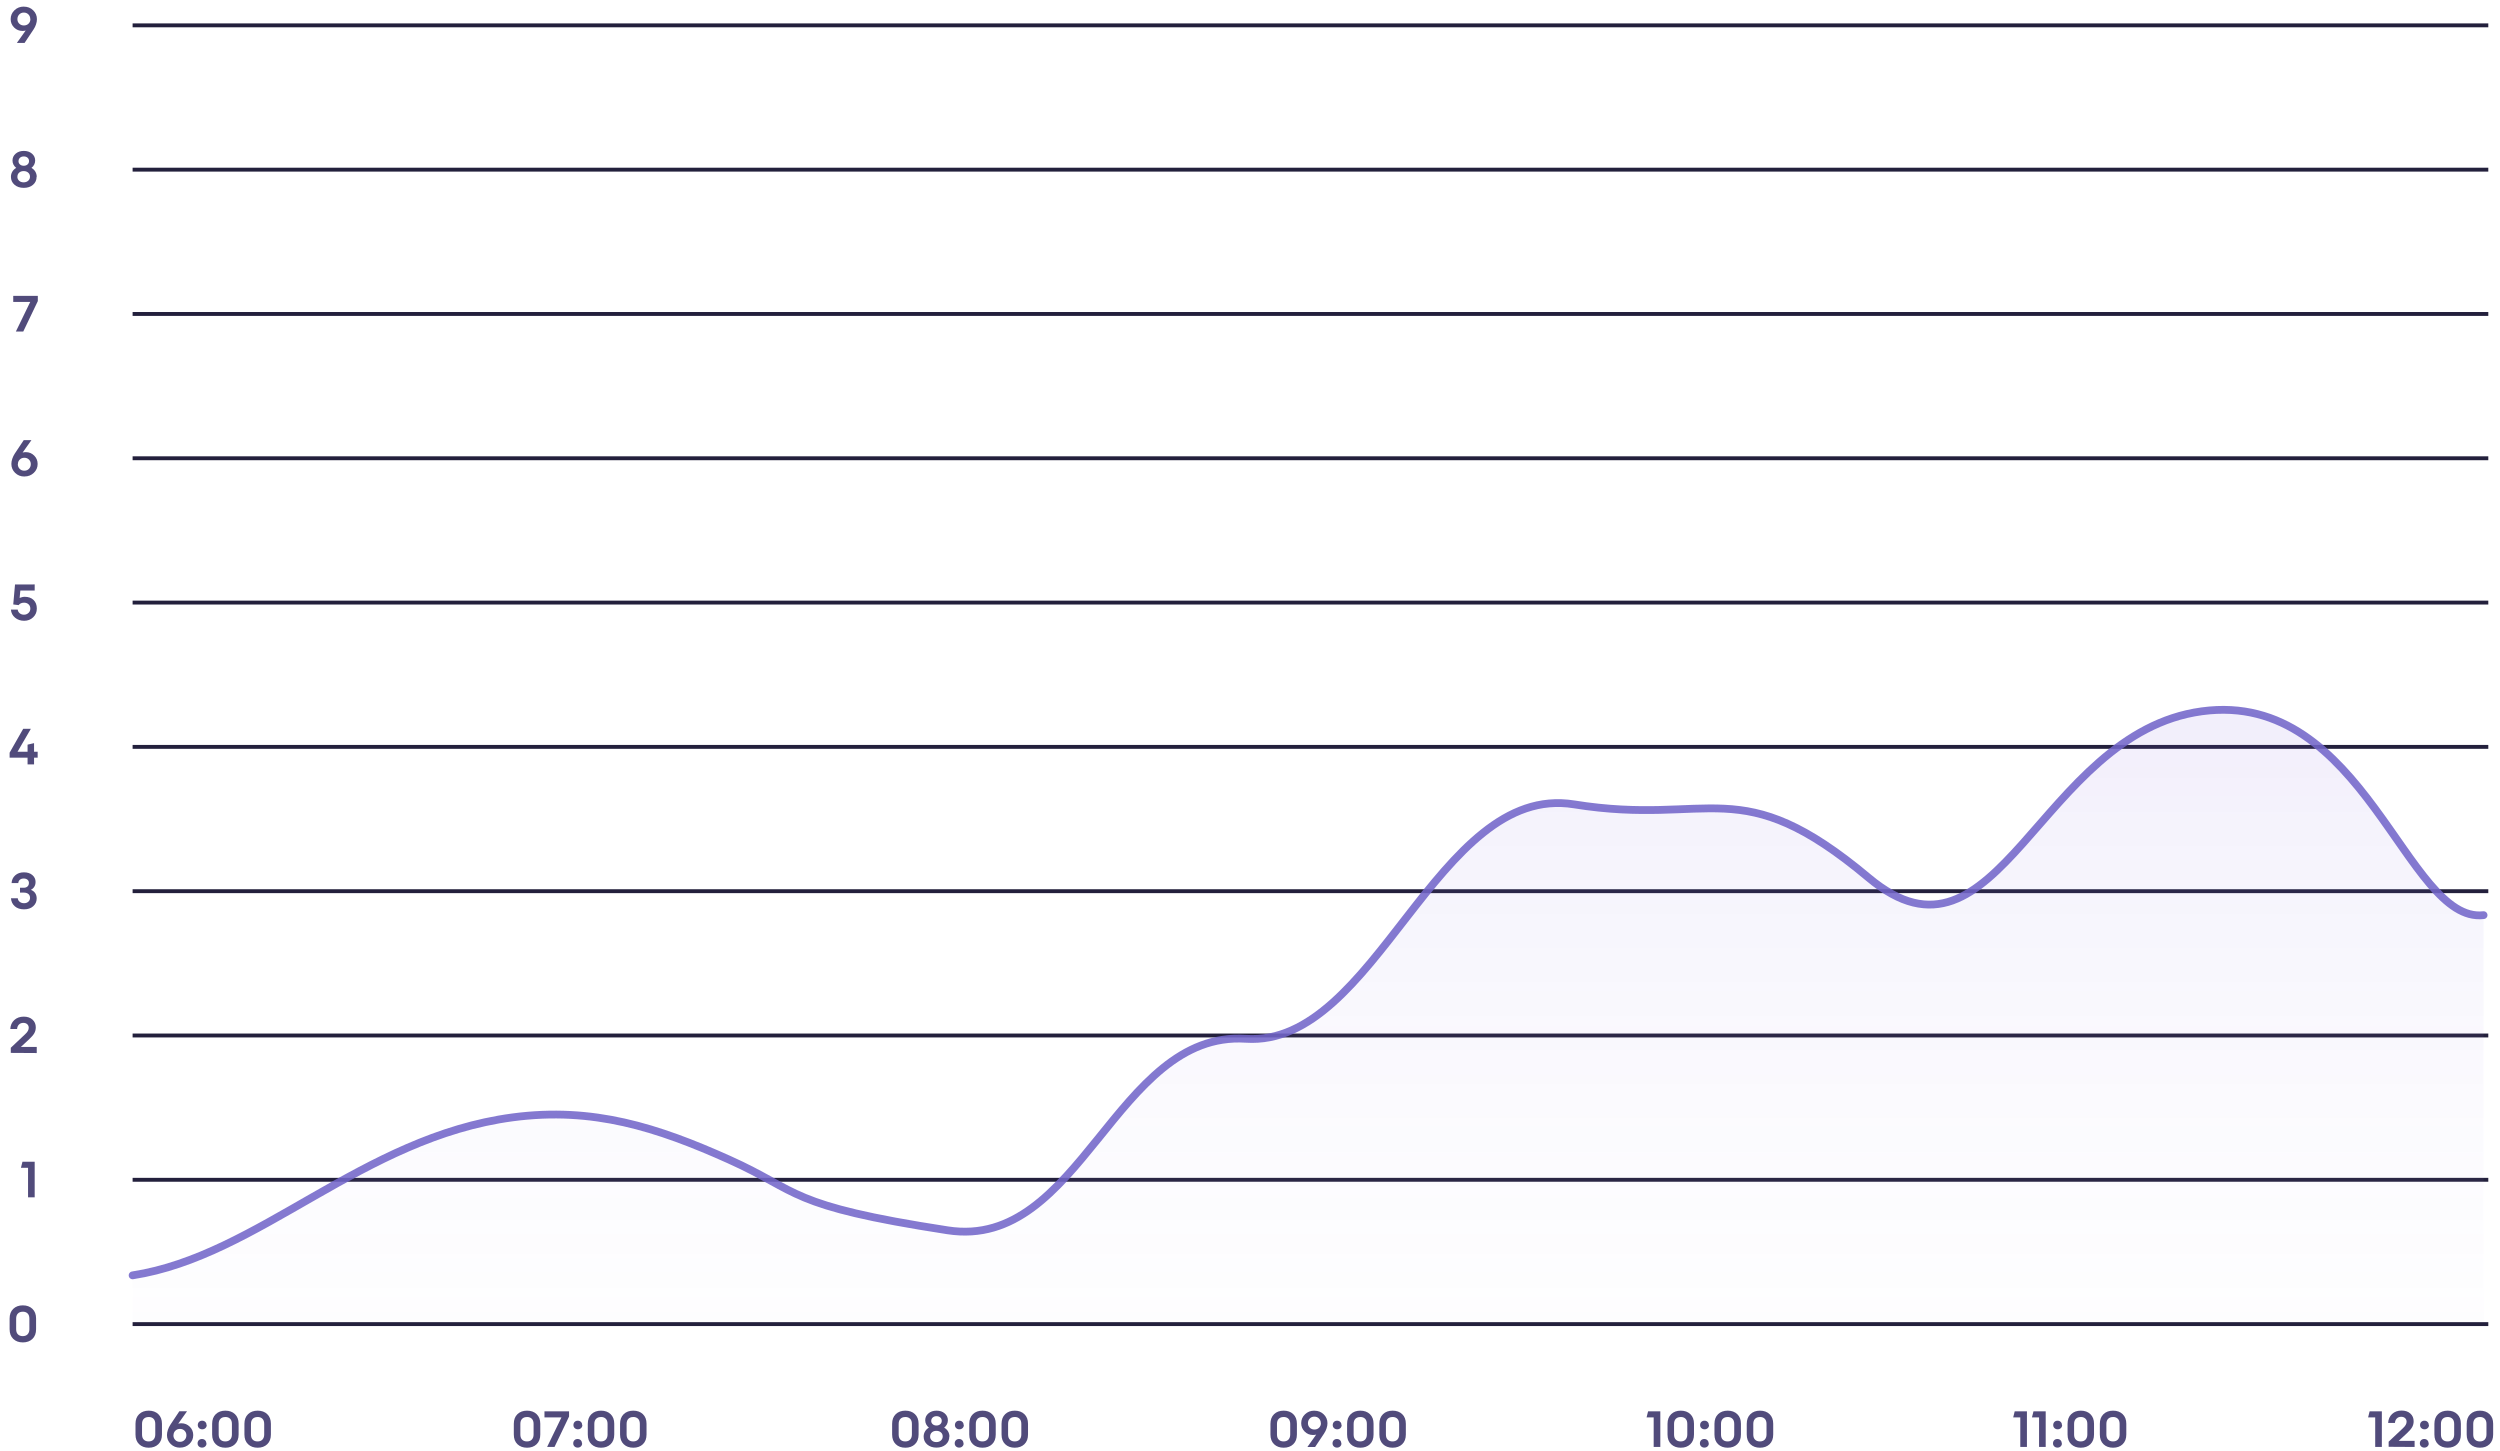 <svg width="641" height="372" viewBox="0 0 641 372" fill="none" xmlns="http://www.w3.org/2000/svg">
<path d="M9.25 340.789V338.059C9.25 337.006 8.938 336.187 8.314 335.589C7.69 334.991 6.871 334.692 5.857 334.692C4.843 334.692 4.024 334.991 3.4 335.589C2.776 336.187 2.464 337.019 2.464 338.072V340.802C2.464 341.868 2.776 342.7 3.4 343.298C4.024 343.896 4.843 344.195 5.857 344.195C6.871 344.195 7.69 343.896 8.314 343.298C8.938 342.7 9.25 341.868 9.25 340.802V340.789ZM5.844 336.317C6.377 336.317 6.793 336.473 7.092 336.785C7.391 337.084 7.534 337.526 7.534 338.098V340.815C7.534 341.361 7.378 341.79 7.079 342.115C6.78 342.427 6.364 342.583 5.831 342.583C5.298 342.583 4.882 342.427 4.583 342.115C4.284 341.816 4.141 341.374 4.141 340.815V338.098C4.141 337.539 4.284 337.097 4.583 336.798C4.882 336.486 5.285 336.33 5.805 336.33L5.844 336.317Z" fill="#514B7B"/>
<path d="M41.527 367.789V365.059C41.527 364.006 41.215 363.187 40.591 362.589C39.967 361.991 39.148 361.692 38.134 361.692C37.12 361.692 36.301 361.991 35.677 362.589C35.053 363.187 34.741 364.019 34.741 365.072V367.802C34.741 368.868 35.053 369.7 35.677 370.298C36.301 370.896 37.12 371.195 38.134 371.195C39.148 371.195 39.967 370.896 40.591 370.298C41.215 369.7 41.527 368.868 41.527 367.802V367.789ZM38.121 363.317C38.654 363.317 39.07 363.473 39.369 363.785C39.668 364.084 39.811 364.526 39.811 365.098V367.815C39.811 368.361 39.655 368.79 39.356 369.115C39.057 369.427 38.641 369.583 38.108 369.583C37.575 369.583 37.159 369.427 36.86 369.115C36.561 368.816 36.418 368.374 36.418 367.815V365.098C36.418 364.539 36.561 364.097 36.86 363.798C37.159 363.486 37.562 363.33 38.082 363.33L38.121 363.317ZM46.177 371.169C47.126 371.169 47.919 370.857 48.569 370.233C49.219 369.609 49.544 368.855 49.544 367.958C49.544 367.113 49.245 366.398 48.66 365.813C48.075 365.228 47.36 364.929 46.515 364.929C46.372 364.929 46.229 364.942 46.086 364.955C45.943 364.968 45.813 364.994 45.696 365.033L47.958 361.848H45.982L43.681 365.306C43.421 365.696 43.213 366.138 43.044 366.619C42.888 367.087 42.81 367.529 42.81 367.958C42.81 368.855 43.135 369.622 43.772 370.246C44.409 370.87 45.202 371.182 46.151 371.182L46.177 371.169ZM44.487 367.984C44.487 367.529 44.643 367.152 44.955 366.84C45.267 366.528 45.657 366.372 46.138 366.372C46.619 366.372 47.009 366.528 47.321 366.84C47.633 367.152 47.789 367.542 47.789 367.997C47.789 368.478 47.633 368.881 47.321 369.206C47.009 369.531 46.606 369.687 46.125 369.687C45.644 369.687 45.241 369.531 44.929 369.206C44.617 368.881 44.461 368.478 44.461 367.997L44.487 367.984ZM52.898 370.064C52.898 369.739 52.794 369.479 52.586 369.271C52.377 369.063 52.105 368.959 51.779 368.959C51.455 368.959 51.181 369.063 50.974 369.271C50.766 369.479 50.661 369.752 50.661 370.077C50.661 370.389 50.766 370.649 50.986 370.857C51.208 371.065 51.48 371.169 51.806 371.169C52.13 371.169 52.404 371.065 52.624 370.857C52.846 370.649 52.95 370.389 52.95 370.077L52.898 370.064ZM52.95 365.371C52.95 365.046 52.846 364.786 52.638 364.578C52.429 364.37 52.157 364.266 51.831 364.266C51.507 364.266 51.233 364.37 51.026 364.578C50.818 364.786 50.714 365.059 50.714 365.384C50.714 365.696 50.818 365.956 51.038 366.164C51.26 366.372 51.532 366.476 51.858 366.476C52.182 366.476 52.456 366.372 52.676 366.164C52.898 365.956 53.002 365.696 53.002 365.384L52.95 365.371ZM61.179 367.789V365.059C61.179 364.006 60.867 363.187 60.243 362.589C59.619 361.991 58.8 361.692 57.786 361.692C56.772 361.692 55.953 361.991 55.329 362.589C54.705 363.187 54.393 364.019 54.393 365.072V367.802C54.393 368.868 54.705 369.7 55.329 370.298C55.953 370.896 56.772 371.195 57.786 371.195C58.8 371.195 59.619 370.896 60.243 370.298C60.867 369.7 61.179 368.868 61.179 367.802V367.789ZM57.773 363.317C58.306 363.317 58.722 363.473 59.021 363.785C59.32 364.084 59.463 364.526 59.463 365.098V367.815C59.463 368.361 59.307 368.79 59.008 369.115C58.709 369.427 58.293 369.583 57.76 369.583C57.227 369.583 56.811 369.427 56.512 369.115C56.213 368.816 56.07 368.374 56.07 367.815V365.098C56.07 364.539 56.213 364.097 56.512 363.798C56.811 363.486 57.214 363.33 57.734 363.33L57.773 363.317ZM69.457 367.789V365.059C69.457 364.006 69.145 363.187 68.521 362.589C67.897 361.991 67.078 361.692 66.064 361.692C65.05 361.692 64.231 361.991 63.607 362.589C62.983 363.187 62.671 364.019 62.671 365.072V367.802C62.671 368.868 62.983 369.7 63.607 370.298C64.231 370.896 65.05 371.195 66.064 371.195C67.078 371.195 67.897 370.896 68.521 370.298C69.145 369.7 69.457 368.868 69.457 367.802V367.789ZM66.051 363.317C66.584 363.317 67 363.473 67.299 363.785C67.598 364.084 67.741 364.526 67.741 365.098V367.815C67.741 368.361 67.585 368.79 67.286 369.115C66.987 369.427 66.571 369.583 66.038 369.583C65.505 369.583 65.089 369.427 64.79 369.115C64.491 368.816 64.348 368.374 64.348 367.815V365.098C64.348 364.539 64.491 364.097 64.79 363.798C65.089 363.486 65.492 363.33 66.012 363.33L66.051 363.317Z" fill="#514B7B"/>
<path d="M138.527 367.789V365.059C138.527 364.006 138.215 363.187 137.591 362.589C136.967 361.991 136.148 361.692 135.134 361.692C134.12 361.692 133.301 361.991 132.677 362.589C132.053 363.187 131.741 364.019 131.741 365.072V367.802C131.741 368.868 132.053 369.7 132.677 370.298C133.301 370.896 134.12 371.195 135.134 371.195C136.148 371.195 136.967 370.896 137.591 370.298C138.215 369.7 138.527 368.868 138.527 367.802V367.789ZM135.121 363.317C135.654 363.317 136.07 363.473 136.369 363.785C136.668 364.084 136.811 364.526 136.811 365.098V367.815C136.811 368.361 136.655 368.79 136.356 369.115C136.057 369.427 135.641 369.583 135.108 369.583C134.575 369.583 134.159 369.427 133.86 369.115C133.561 368.816 133.418 368.374 133.418 367.815V365.098C133.418 364.539 133.561 364.097 133.86 363.798C134.159 363.486 134.562 363.33 135.082 363.33L135.121 363.317ZM143.957 363.421L140.278 371H142.176L145.907 363.2V361.861H139.602V363.421H143.957ZM149.212 370.064C149.212 369.739 149.108 369.479 148.9 369.271C148.692 369.063 148.419 368.959 148.094 368.959C147.769 368.959 147.496 369.063 147.288 369.271C147.08 369.479 146.976 369.752 146.976 370.077C146.976 370.389 147.08 370.649 147.301 370.857C147.522 371.065 147.795 371.169 148.12 371.169C148.445 371.169 148.718 371.065 148.939 370.857C149.16 370.649 149.264 370.389 149.264 370.077L149.212 370.064ZM149.264 365.371C149.264 365.046 149.16 364.786 148.952 364.578C148.744 364.37 148.471 364.266 148.146 364.266C147.821 364.266 147.548 364.37 147.34 364.578C147.132 364.786 147.028 365.059 147.028 365.384C147.028 365.696 147.132 365.956 147.353 366.164C147.574 366.372 147.847 366.476 148.172 366.476C148.497 366.476 148.77 366.372 148.991 366.164C149.212 365.956 149.316 365.696 149.316 365.384L149.264 365.371ZM157.494 367.789V365.059C157.494 364.006 157.182 363.187 156.558 362.589C155.934 361.991 155.115 361.692 154.101 361.692C153.087 361.692 152.268 361.991 151.644 362.589C151.02 363.187 150.708 364.019 150.708 365.072V367.802C150.708 368.868 151.02 369.7 151.644 370.298C152.268 370.896 153.087 371.195 154.101 371.195C155.115 371.195 155.934 370.896 156.558 370.298C157.182 369.7 157.494 368.868 157.494 367.802V367.789ZM154.088 363.317C154.621 363.317 155.037 363.473 155.336 363.785C155.635 364.084 155.778 364.526 155.778 365.098V367.815C155.778 368.361 155.622 368.79 155.323 369.115C155.024 369.427 154.608 369.583 154.075 369.583C153.542 369.583 153.126 369.427 152.827 369.115C152.528 368.816 152.385 368.374 152.385 367.815V365.098C152.385 364.539 152.528 364.097 152.827 363.798C153.126 363.486 153.529 363.33 154.049 363.33L154.088 363.317ZM165.771 367.789V365.059C165.771 364.006 165.459 363.187 164.835 362.589C164.211 361.991 163.392 361.692 162.378 361.692C161.364 361.692 160.545 361.991 159.921 362.589C159.297 363.187 158.985 364.019 158.985 365.072V367.802C158.985 368.868 159.297 369.7 159.921 370.298C160.545 370.896 161.364 371.195 162.378 371.195C163.392 371.195 164.211 370.896 164.835 370.298C165.459 369.7 165.771 368.868 165.771 367.802V367.789ZM162.365 363.317C162.898 363.317 163.314 363.473 163.613 363.785C163.912 364.084 164.055 364.526 164.055 365.098V367.815C164.055 368.361 163.899 368.79 163.6 369.115C163.301 369.427 162.885 369.583 162.352 369.583C161.819 369.583 161.403 369.427 161.104 369.115C160.805 368.816 160.662 368.374 160.662 367.815V365.098C160.662 364.539 160.805 364.097 161.104 363.798C161.403 363.486 161.806 363.33 162.326 363.33L162.365 363.317Z" fill="#514B7B"/>
<path d="M235.527 367.789V365.059C235.527 364.006 235.215 363.187 234.591 362.589C233.967 361.991 233.148 361.692 232.134 361.692C231.12 361.692 230.301 361.991 229.677 362.589C229.053 363.187 228.741 364.019 228.741 365.072V367.802C228.741 368.868 229.053 369.7 229.677 370.298C230.301 370.896 231.12 371.195 232.134 371.195C233.148 371.195 233.967 370.896 234.591 370.298C235.215 369.7 235.527 368.868 235.527 367.802V367.789ZM232.121 363.317C232.654 363.317 233.07 363.473 233.369 363.785C233.668 364.084 233.811 364.526 233.811 365.098V367.815C233.811 368.361 233.655 368.79 233.356 369.115C233.057 369.427 232.641 369.583 232.108 369.583C231.575 369.583 231.159 369.427 230.86 369.115C230.561 368.816 230.418 368.374 230.418 367.815V365.098C230.418 364.539 230.561 364.097 230.86 363.798C231.159 363.486 231.562 363.33 232.082 363.33L232.121 363.317ZM243.44 368.348C243.44 367.867 243.323 367.425 243.089 367.022C242.855 366.619 242.517 366.294 242.088 366.047C242.387 365.813 242.621 365.527 242.79 365.202C242.959 364.877 243.037 364.526 243.037 364.149C243.037 363.447 242.764 362.862 242.218 362.394C241.672 361.926 240.983 361.692 240.138 361.692C239.293 361.692 238.591 361.926 238.045 362.394C237.499 362.862 237.226 363.447 237.226 364.149C237.226 364.526 237.304 364.877 237.473 365.202C237.642 365.527 237.876 365.813 238.175 366.047C237.746 366.294 237.408 366.619 237.174 367.022C236.94 367.425 236.823 367.867 236.823 368.335C236.823 369.154 237.122 369.83 237.733 370.363C238.344 370.896 239.137 371.169 240.112 371.169C241.087 371.169 241.88 370.909 242.491 370.376C243.102 369.843 243.401 369.167 243.401 368.348H243.44ZM238.773 364.292C238.773 363.954 238.903 363.668 239.15 363.447C239.397 363.226 239.722 363.109 240.125 363.109C240.528 363.109 240.853 363.226 241.1 363.447C241.347 363.668 241.464 363.954 241.464 364.305C241.464 364.656 241.334 364.942 241.087 365.163C240.84 365.384 240.515 365.501 240.112 365.501C239.709 365.501 239.384 365.384 239.137 365.163C238.89 364.942 238.76 364.656 238.76 364.318L238.773 364.292ZM238.487 368.296C238.487 367.88 238.63 367.542 238.929 367.269C239.228 366.996 239.618 366.866 240.099 366.866C240.58 366.866 240.97 367.009 241.269 367.282C241.568 367.555 241.711 367.893 241.711 368.322C241.711 368.725 241.555 369.063 241.256 369.336C240.957 369.609 240.567 369.752 240.086 369.752C239.605 369.752 239.228 369.622 238.929 369.349C238.63 369.076 238.474 368.738 238.474 368.335L238.487 368.296ZM247.024 370.064C247.024 369.739 246.92 369.479 246.712 369.271C246.504 369.063 246.231 368.959 245.906 368.959C245.581 368.959 245.308 369.063 245.1 369.271C244.892 369.479 244.788 369.752 244.788 370.077C244.788 370.389 244.892 370.649 245.113 370.857C245.334 371.065 245.607 371.169 245.932 371.169C246.257 371.169 246.53 371.065 246.751 370.857C246.972 370.649 247.076 370.389 247.076 370.077L247.024 370.064ZM247.076 365.371C247.076 365.046 246.972 364.786 246.764 364.578C246.556 364.37 246.283 364.266 245.958 364.266C245.633 364.266 245.36 364.37 245.152 364.578C244.944 364.786 244.84 365.059 244.84 365.384C244.84 365.696 244.944 365.956 245.165 366.164C245.386 366.372 245.659 366.476 245.984 366.476C246.309 366.476 246.582 366.372 246.803 366.164C247.024 365.956 247.128 365.696 247.128 365.384L247.076 365.371ZM255.306 367.789V365.059C255.306 364.006 254.994 363.187 254.37 362.589C253.746 361.991 252.927 361.692 251.913 361.692C250.899 361.692 250.08 361.991 249.456 362.589C248.832 363.187 248.52 364.019 248.52 365.072V367.802C248.52 368.868 248.832 369.7 249.456 370.298C250.08 370.896 250.899 371.195 251.913 371.195C252.927 371.195 253.746 370.896 254.37 370.298C254.994 369.7 255.306 368.868 255.306 367.802V367.789ZM251.9 363.317C252.433 363.317 252.849 363.473 253.148 363.785C253.447 364.084 253.59 364.526 253.59 365.098V367.815C253.59 368.361 253.434 368.79 253.135 369.115C252.836 369.427 252.42 369.583 251.887 369.583C251.354 369.583 250.938 369.427 250.639 369.115C250.34 368.816 250.197 368.374 250.197 367.815V365.098C250.197 364.539 250.34 364.097 250.639 363.798C250.938 363.486 251.341 363.33 251.861 363.33L251.9 363.317ZM263.584 367.789V365.059C263.584 364.006 263.272 363.187 262.648 362.589C262.024 361.991 261.205 361.692 260.191 361.692C259.177 361.692 258.358 361.991 257.734 362.589C257.11 363.187 256.798 364.019 256.798 365.072V367.802C256.798 368.868 257.11 369.7 257.734 370.298C258.358 370.896 259.177 371.195 260.191 371.195C261.205 371.195 262.024 370.896 262.648 370.298C263.272 369.7 263.584 368.868 263.584 367.802V367.789ZM260.178 363.317C260.711 363.317 261.127 363.473 261.426 363.785C261.725 364.084 261.868 364.526 261.868 365.098V367.815C261.868 368.361 261.712 368.79 261.413 369.115C261.114 369.427 260.698 369.583 260.165 369.583C259.632 369.583 259.216 369.427 258.917 369.115C258.618 368.816 258.475 368.374 258.475 367.815V365.098C258.475 364.539 258.618 364.097 258.917 363.798C259.216 363.486 259.619 363.33 260.139 363.33L260.178 363.317Z" fill="#514B7B"/>
<path d="M332.527 367.789V365.059C332.527 364.006 332.215 363.187 331.591 362.589C330.967 361.991 330.148 361.692 329.134 361.692C328.12 361.692 327.301 361.991 326.677 362.589C326.053 363.187 325.741 364.019 325.741 365.072V367.802C325.741 368.868 326.053 369.7 326.677 370.298C327.301 370.896 328.12 371.195 329.134 371.195C330.148 371.195 330.967 370.896 331.591 370.298C332.215 369.7 332.527 368.868 332.527 367.802V367.789ZM329.121 363.317C329.654 363.317 330.07 363.473 330.369 363.785C330.668 364.084 330.811 364.526 330.811 365.098V367.815C330.811 368.361 330.655 368.79 330.356 369.115C330.057 369.427 329.641 369.583 329.108 369.583C328.575 369.583 328.159 369.427 327.86 369.115C327.561 368.816 327.418 368.374 327.418 367.815V365.098C327.418 364.539 327.561 364.097 327.86 363.798C328.159 363.486 328.562 363.33 329.082 363.33L329.121 363.317ZM336.995 361.692C336.046 361.692 335.253 362.004 334.603 362.628C333.953 363.252 333.628 364.006 333.628 364.903C333.628 365.748 333.927 366.463 334.512 367.048C335.097 367.633 335.812 367.932 336.657 367.932C336.8 367.932 336.943 367.919 337.086 367.906C337.229 367.893 337.359 367.867 337.476 367.828L335.214 371.013H337.19L339.491 367.555C339.764 367.152 339.972 366.723 340.128 366.255C340.284 365.787 340.362 365.345 340.362 364.916C340.362 364.019 340.037 363.265 339.4 362.641C338.763 362.017 337.97 361.705 337.021 361.705L336.995 361.692ZM338.685 364.903C338.685 365.358 338.529 365.748 338.217 366.06C337.905 366.372 337.502 366.528 337.021 366.528C336.54 366.528 336.137 366.372 335.825 366.06C335.513 365.748 335.357 365.371 335.357 364.916C335.357 364.435 335.513 364.032 335.825 363.707C336.137 363.382 336.527 363.226 337.008 363.226C337.489 363.226 337.879 363.382 338.191 363.707C338.503 364.032 338.659 364.435 338.659 364.916L338.685 364.903ZM343.898 370.064C343.898 369.739 343.794 369.479 343.586 369.271C343.378 369.063 343.105 368.959 342.78 368.959C342.455 368.959 342.182 369.063 341.974 369.271C341.766 369.479 341.662 369.752 341.662 370.077C341.662 370.389 341.766 370.649 341.987 370.857C342.208 371.065 342.481 371.169 342.806 371.169C343.131 371.169 343.404 371.065 343.625 370.857C343.846 370.649 343.95 370.389 343.95 370.077L343.898 370.064ZM343.95 365.371C343.95 365.046 343.846 364.786 343.638 364.578C343.43 364.37 343.157 364.266 342.832 364.266C342.507 364.266 342.234 364.37 342.026 364.578C341.818 364.786 341.714 365.059 341.714 365.384C341.714 365.696 341.818 365.956 342.039 366.164C342.26 366.372 342.533 366.476 342.858 366.476C343.183 366.476 343.456 366.372 343.677 366.164C343.898 365.956 344.002 365.696 344.002 365.384L343.95 365.371ZM352.179 367.789V365.059C352.179 364.006 351.867 363.187 351.243 362.589C350.619 361.991 349.8 361.692 348.786 361.692C347.772 361.692 346.953 361.991 346.329 362.589C345.705 363.187 345.393 364.019 345.393 365.072V367.802C345.393 368.868 345.705 369.7 346.329 370.298C346.953 370.896 347.772 371.195 348.786 371.195C349.8 371.195 350.619 370.896 351.243 370.298C351.867 369.7 352.179 368.868 352.179 367.802V367.789ZM348.773 363.317C349.306 363.317 349.722 363.473 350.021 363.785C350.32 364.084 350.463 364.526 350.463 365.098V367.815C350.463 368.361 350.307 368.79 350.008 369.115C349.709 369.427 349.293 369.583 348.76 369.583C348.227 369.583 347.811 369.427 347.512 369.115C347.213 368.816 347.07 368.374 347.07 367.815V365.098C347.07 364.539 347.213 364.097 347.512 363.798C347.811 363.486 348.214 363.33 348.734 363.33L348.773 363.317ZM360.457 367.789V365.059C360.457 364.006 360.145 363.187 359.521 362.589C358.897 361.991 358.078 361.692 357.064 361.692C356.05 361.692 355.231 361.991 354.607 362.589C353.983 363.187 353.671 364.019 353.671 365.072V367.802C353.671 368.868 353.983 369.7 354.607 370.298C355.231 370.896 356.05 371.195 357.064 371.195C358.078 371.195 358.897 370.896 359.521 370.298C360.145 369.7 360.457 368.868 360.457 367.802V367.789ZM357.051 363.317C357.584 363.317 358 363.473 358.299 363.785C358.598 364.084 358.741 364.526 358.741 365.098V367.815C358.741 368.361 358.585 368.79 358.286 369.115C357.987 369.427 357.571 369.583 357.038 369.583C356.505 369.583 356.089 369.427 355.79 369.115C355.491 368.816 355.348 368.374 355.348 367.815V365.098C355.348 364.539 355.491 364.097 355.79 363.798C356.089 363.486 356.492 363.33 357.012 363.33L357.051 363.317Z" fill="#514B7B"/>
<path d="M425.705 371V361.861H422.572L422.182 363.421H424.002V371H425.705ZM434.339 367.789V365.059C434.339 364.006 434.027 363.187 433.403 362.589C432.779 361.991 431.96 361.692 430.946 361.692C429.932 361.692 429.113 361.991 428.489 362.589C427.865 363.187 427.553 364.019 427.553 365.072V367.802C427.553 368.868 427.865 369.7 428.489 370.298C429.113 370.896 429.932 371.195 430.946 371.195C431.96 371.195 432.779 370.896 433.403 370.298C434.027 369.7 434.339 368.868 434.339 367.802V367.789ZM430.933 363.317C431.466 363.317 431.882 363.473 432.181 363.785C432.48 364.084 432.623 364.526 432.623 365.098V367.815C432.623 368.361 432.467 368.79 432.168 369.115C431.869 369.427 431.453 369.583 430.92 369.583C430.387 369.583 429.971 369.427 429.672 369.115C429.373 368.816 429.23 368.374 429.23 367.815V365.098C429.23 364.539 429.373 364.097 429.672 363.798C429.971 363.486 430.374 363.33 430.894 363.33L430.933 363.317ZM438.092 370.064C438.092 369.739 437.988 369.479 437.78 369.271C437.572 369.063 437.299 368.959 436.974 368.959C436.649 368.959 436.376 369.063 436.168 369.271C435.96 369.479 435.856 369.752 435.856 370.077C435.856 370.389 435.96 370.649 436.181 370.857C436.402 371.065 436.675 371.169 437 371.169C437.325 371.169 437.598 371.065 437.819 370.857C438.04 370.649 438.144 370.389 438.144 370.077L438.092 370.064ZM438.144 365.371C438.144 365.046 438.04 364.786 437.832 364.578C437.624 364.37 437.351 364.266 437.026 364.266C436.701 364.266 436.428 364.37 436.22 364.578C436.012 364.786 435.908 365.059 435.908 365.384C435.908 365.696 436.012 365.956 436.233 366.164C436.454 366.372 436.727 366.476 437.052 366.476C437.377 366.476 437.65 366.372 437.871 366.164C438.092 365.956 438.196 365.696 438.196 365.384L438.144 365.371ZM446.374 367.789V365.059C446.374 364.006 446.062 363.187 445.438 362.589C444.814 361.991 443.995 361.692 442.981 361.692C441.967 361.692 441.148 361.991 440.524 362.589C439.9 363.187 439.588 364.019 439.588 365.072V367.802C439.588 368.868 439.9 369.7 440.524 370.298C441.148 370.896 441.967 371.195 442.981 371.195C443.995 371.195 444.814 370.896 445.438 370.298C446.062 369.7 446.374 368.868 446.374 367.802V367.789ZM442.968 363.317C443.501 363.317 443.917 363.473 444.216 363.785C444.515 364.084 444.658 364.526 444.658 365.098V367.815C444.658 368.361 444.502 368.79 444.203 369.115C443.904 369.427 443.488 369.583 442.955 369.583C442.422 369.583 442.006 369.427 441.707 369.115C441.408 368.816 441.265 368.374 441.265 367.815V365.098C441.265 364.539 441.408 364.097 441.707 363.798C442.006 363.486 442.409 363.33 442.929 363.33L442.968 363.317ZM454.651 367.789V365.059C454.651 364.006 454.339 363.187 453.715 362.589C453.091 361.991 452.272 361.692 451.258 361.692C450.244 361.692 449.425 361.991 448.801 362.589C448.177 363.187 447.865 364.019 447.865 365.072V367.802C447.865 368.868 448.177 369.7 448.801 370.298C449.425 370.896 450.244 371.195 451.258 371.195C452.272 371.195 453.091 370.896 453.715 370.298C454.339 369.7 454.651 368.868 454.651 367.802V367.789ZM451.245 363.317C451.778 363.317 452.194 363.473 452.493 363.785C452.792 364.084 452.935 364.526 452.935 365.098V367.815C452.935 368.361 452.779 368.79 452.48 369.115C452.181 369.427 451.765 369.583 451.232 369.583C450.699 369.583 450.283 369.427 449.984 369.115C449.685 368.816 449.542 368.374 449.542 367.815V365.098C449.542 364.539 449.685 364.097 449.984 363.798C450.283 363.486 450.686 363.33 451.206 363.33L451.245 363.317Z" fill="#514B7B"/>
<path d="M519.705 371V361.861H516.572L516.182 363.421H518.002V371H519.705ZM524.517 371V361.861H521.384L520.994 363.421H522.814V371H524.517ZM528.626 370.064C528.626 369.739 528.522 369.479 528.314 369.271C528.106 369.063 527.833 368.959 527.508 368.959C527.183 368.959 526.91 369.063 526.702 369.271C526.494 369.479 526.39 369.752 526.39 370.077C526.39 370.389 526.494 370.649 526.715 370.857C526.936 371.065 527.209 371.169 527.534 371.169C527.859 371.169 528.132 371.065 528.353 370.857C528.574 370.649 528.678 370.389 528.678 370.077L528.626 370.064ZM528.678 365.371C528.678 365.046 528.574 364.786 528.366 364.578C528.158 364.37 527.885 364.266 527.56 364.266C527.235 364.266 526.962 364.37 526.754 364.578C526.546 364.786 526.442 365.059 526.442 365.384C526.442 365.696 526.546 365.956 526.767 366.164C526.988 366.372 527.261 366.476 527.586 366.476C527.911 366.476 528.184 366.372 528.405 366.164C528.626 365.956 528.73 365.696 528.73 365.384L528.678 365.371ZM536.908 367.789V365.059C536.908 364.006 536.596 363.187 535.972 362.589C535.348 361.991 534.529 361.692 533.515 361.692C532.501 361.692 531.682 361.991 531.058 362.589C530.434 363.187 530.122 364.019 530.122 365.072V367.802C530.122 368.868 530.434 369.7 531.058 370.298C531.682 370.896 532.501 371.195 533.515 371.195C534.529 371.195 535.348 370.896 535.972 370.298C536.596 369.7 536.908 368.868 536.908 367.802V367.789ZM533.502 363.317C534.035 363.317 534.451 363.473 534.75 363.785C535.049 364.084 535.192 364.526 535.192 365.098V367.815C535.192 368.361 535.036 368.79 534.737 369.115C534.438 369.427 534.022 369.583 533.489 369.583C532.956 369.583 532.54 369.427 532.241 369.115C531.942 368.816 531.799 368.374 531.799 367.815V365.098C531.799 364.539 531.942 364.097 532.241 363.798C532.54 363.486 532.943 363.33 533.463 363.33L533.502 363.317ZM545.185 367.789V365.059C545.185 364.006 544.873 363.187 544.249 362.589C543.625 361.991 542.806 361.692 541.792 361.692C540.778 361.692 539.959 361.991 539.335 362.589C538.711 363.187 538.399 364.019 538.399 365.072V367.802C538.399 368.868 538.711 369.7 539.335 370.298C539.959 370.896 540.778 371.195 541.792 371.195C542.806 371.195 543.625 370.896 544.249 370.298C544.873 369.7 545.185 368.868 545.185 367.802V367.789ZM541.779 363.317C542.312 363.317 542.728 363.473 543.027 363.785C543.326 364.084 543.469 364.526 543.469 365.098V367.815C543.469 368.361 543.313 368.79 543.014 369.115C542.715 369.427 542.299 369.583 541.766 369.583C541.233 369.583 540.817 369.427 540.518 369.115C540.219 368.816 540.076 368.374 540.076 367.815V365.098C540.076 364.539 540.219 364.097 540.518 363.798C540.817 363.486 541.22 363.33 541.74 363.33L541.779 363.317Z" fill="#514B7B"/>
<path d="M610.705 371V361.861H607.572L607.182 363.421H609.002V371H610.705ZM619.105 371V369.44H615.023L617.09 367.529C617.779 366.892 618.247 366.346 618.494 365.891C618.741 365.436 618.858 364.942 618.858 364.409C618.858 363.59 618.572 362.927 618 362.42C617.441 361.913 616.687 361.666 615.764 361.666C614.776 361.666 613.97 361.965 613.333 362.55C612.709 363.135 612.371 363.889 612.319 364.838H614.061C614.1 364.357 614.256 363.98 614.542 363.694C614.828 363.408 615.205 363.265 615.673 363.265C616.089 363.265 616.427 363.382 616.674 363.616C616.921 363.85 617.051 364.149 617.051 364.526C617.051 364.799 616.973 365.059 616.83 365.332C616.687 365.605 616.44 365.891 616.089 366.216L612.449 369.648V370.961L619.105 371ZM622.686 370.064C622.686 369.739 622.582 369.479 622.374 369.271C622.166 369.063 621.893 368.959 621.568 368.959C621.243 368.959 620.97 369.063 620.762 369.271C620.554 369.479 620.45 369.752 620.45 370.077C620.45 370.389 620.554 370.649 620.775 370.857C620.996 371.065 621.269 371.169 621.594 371.169C621.919 371.169 622.192 371.065 622.413 370.857C622.634 370.649 622.738 370.389 622.738 370.077L622.686 370.064ZM622.738 365.371C622.738 365.046 622.634 364.786 622.426 364.578C622.218 364.37 621.945 364.266 621.62 364.266C621.295 364.266 621.022 364.37 620.814 364.578C620.606 364.786 620.502 365.059 620.502 365.384C620.502 365.696 620.606 365.956 620.827 366.164C621.048 366.372 621.321 366.476 621.646 366.476C621.971 366.476 622.244 366.372 622.465 366.164C622.686 365.956 622.79 365.696 622.79 365.384L622.738 365.371ZM630.967 367.789V365.059C630.967 364.006 630.655 363.187 630.031 362.589C629.407 361.991 628.588 361.692 627.574 361.692C626.56 361.692 625.741 361.991 625.117 362.589C624.493 363.187 624.181 364.019 624.181 365.072V367.802C624.181 368.868 624.493 369.7 625.117 370.298C625.741 370.896 626.56 371.195 627.574 371.195C628.588 371.195 629.407 370.896 630.031 370.298C630.655 369.7 630.967 368.868 630.967 367.802V367.789ZM627.561 363.317C628.094 363.317 628.51 363.473 628.809 363.785C629.108 364.084 629.251 364.526 629.251 365.098V367.815C629.251 368.361 629.095 368.79 628.796 369.115C628.497 369.427 628.081 369.583 627.548 369.583C627.015 369.583 626.599 369.427 626.3 369.115C626.001 368.816 625.858 368.374 625.858 367.815V365.098C625.858 364.539 626.001 364.097 626.3 363.798C626.599 363.486 627.002 363.33 627.522 363.33L627.561 363.317ZM639.245 367.789V365.059C639.245 364.006 638.933 363.187 638.309 362.589C637.685 361.991 636.866 361.692 635.852 361.692C634.838 361.692 634.019 361.991 633.395 362.589C632.771 363.187 632.459 364.019 632.459 365.072V367.802C632.459 368.868 632.771 369.7 633.395 370.298C634.019 370.896 634.838 371.195 635.852 371.195C636.866 371.195 637.685 370.896 638.309 370.298C638.933 369.7 639.245 368.868 639.245 367.802V367.789ZM635.839 363.317C636.372 363.317 636.788 363.473 637.087 363.785C637.386 364.084 637.529 364.526 637.529 365.098V367.815C637.529 368.361 637.373 368.79 637.074 369.115C636.775 369.427 636.359 369.583 635.826 369.583C635.293 369.583 634.877 369.427 634.578 369.115C634.279 368.816 634.136 368.374 634.136 367.815V365.098C634.136 364.539 634.279 364.097 634.578 363.798C634.877 363.486 635.28 363.33 635.8 363.33L635.839 363.317Z" fill="#514B7B"/>
<path d="M9.422 270V268.44H5.34L7.407 266.529C8.096 265.892 8.564 265.346 8.811 264.891C9.058 264.436 9.175 263.942 9.175 263.409C9.175 262.59 8.889 261.927 8.317 261.42C7.758 260.913 7.004 260.666 6.081 260.666C5.093 260.666 4.287 260.965 3.65 261.55C3.026 262.135 2.688 262.889 2.636 263.838H4.378C4.417 263.357 4.573 262.98 4.859 262.694C5.145 262.408 5.522 262.265 5.99 262.265C6.406 262.265 6.744 262.382 6.991 262.616C7.238 262.85 7.368 263.149 7.368 263.526C7.368 263.799 7.29 264.059 7.147 264.332C7.004 264.605 6.757 264.891 6.406 265.216L2.766 268.648V269.961L9.422 270Z" fill="#514B7B"/>
<path d="M2.466 192.984V194.271H7.068V196H8.732V194.271H9.655V192.75H8.732V190.54L7.068 190.93V192.75H4.494L7.913 186.861H5.95L2.466 192.984Z" fill="#514B7B"/>
<path d="M6.283 122.169C7.232 122.169 8.025 121.857 8.675 121.233C9.325 120.609 9.65 119.855 9.65 118.958C9.65 118.113 9.351 117.398 8.766 116.813C8.181 116.228 7.466 115.929 6.621 115.929C6.478 115.929 6.335 115.942 6.192 115.955C6.049 115.968 5.919 115.994 5.802 116.033L8.064 112.848H6.088L3.787 116.306C3.527 116.696 3.319 117.138 3.15 117.619C2.994 118.087 2.916 118.529 2.916 118.958C2.916 119.855 3.241 120.622 3.878 121.246C4.515 121.87 5.308 122.182 6.257 122.182L6.283 122.169ZM4.593 118.984C4.593 118.529 4.749 118.152 5.061 117.84C5.373 117.528 5.763 117.372 6.244 117.372C6.725 117.372 7.115 117.528 7.427 117.84C7.739 118.152 7.895 118.542 7.895 118.997C7.895 119.478 7.739 119.881 7.427 120.206C7.115 120.531 6.712 120.687 6.231 120.687C5.75 120.687 5.347 120.531 5.035 120.206C4.723 119.881 4.567 119.478 4.567 118.997L4.593 118.984Z" fill="#514B7B"/>
<path d="M8.893 307V297.861H5.76L5.37 299.421H7.19V307H8.893Z" fill="#514B7B"/>
<path d="M2.814 230.322C2.879 231.18 3.217 231.869 3.802 232.376C4.4 232.896 5.18 233.156 6.155 233.156C7.13 233.156 7.923 232.896 8.508 232.363C9.106 231.83 9.405 231.167 9.405 230.374C9.405 229.841 9.275 229.386 9.028 229.009C8.781 228.632 8.417 228.346 7.91 228.151C8.3 227.956 8.599 227.683 8.807 227.332C9.015 226.981 9.119 226.578 9.119 226.11C9.119 225.421 8.846 224.836 8.3 224.368C7.754 223.9 7.039 223.666 6.142 223.666C5.219 223.666 4.465 223.926 3.893 224.446C3.321 224.966 3.009 225.629 2.97 226.422H4.686C4.712 226.058 4.855 225.772 5.102 225.564C5.349 225.356 5.674 225.252 6.077 225.252C6.48 225.252 6.805 225.356 7.052 225.564C7.299 225.772 7.416 226.045 7.416 226.383C7.416 226.76 7.299 227.059 7.065 227.28C6.818 227.501 6.519 227.618 6.142 227.618H5.128V228.866H6.09C6.597 228.866 6.987 228.983 7.273 229.217C7.559 229.451 7.702 229.789 7.702 230.218C7.702 230.608 7.559 230.933 7.273 231.193C6.987 231.453 6.623 231.583 6.168 231.583C5.726 231.583 5.362 231.466 5.063 231.232C4.764 230.998 4.595 230.699 4.556 230.322H2.814Z" fill="#514B7B"/>
<path d="M3.851 149.861L3.396 154.983L4.774 155.152C4.93 154.944 5.125 154.788 5.359 154.684C5.593 154.58 5.866 154.528 6.165 154.528C6.646 154.528 7.036 154.671 7.335 154.957C7.634 155.243 7.777 155.607 7.777 156.062C7.777 156.491 7.621 156.855 7.309 157.154C6.984 157.453 6.607 157.609 6.152 157.609C5.723 157.609 5.359 157.492 5.06 157.245C4.761 156.998 4.592 156.686 4.54 156.296H2.798C2.863 157.141 3.214 157.83 3.851 158.363C4.488 158.896 5.268 159.169 6.191 159.169C7.114 159.169 7.881 158.87 8.505 158.272C9.129 157.674 9.441 156.933 9.441 156.036C9.441 155.113 9.168 154.385 8.609 153.839C8.05 153.293 7.296 153.02 6.347 153.02C6.126 153.02 5.905 153.046 5.684 153.098C5.463 153.15 5.242 153.215 5.034 153.306L5.216 151.408H8.895V149.848L3.851 149.861Z" fill="#514B7B"/>
<path d="M7.748 77.421L4.069 85H5.967L9.698 77.2V75.861H3.393V77.421H7.748Z" fill="#514B7B"/>
<path d="M9.419 45.348C9.419 44.867 9.302 44.425 9.068 44.022C8.834 43.619 8.496 43.294 8.067 43.047C8.366 42.813 8.6 42.527 8.769 42.202C8.938 41.877 9.016 41.526 9.016 41.149C9.016 40.447 8.743 39.862 8.197 39.394C7.651 38.926 6.962 38.692 6.117 38.692C5.272 38.692 4.57 38.926 4.024 39.394C3.478 39.862 3.205 40.447 3.205 41.149C3.205 41.526 3.283 41.877 3.452 42.202C3.621 42.527 3.855 42.813 4.154 43.047C3.725 43.294 3.387 43.619 3.153 44.022C2.919 44.425 2.802 44.867 2.802 45.335C2.802 46.154 3.101 46.83 3.712 47.363C4.323 47.896 5.116 48.169 6.091 48.169C7.066 48.169 7.859 47.909 8.47 47.376C9.081 46.843 9.38 46.167 9.38 45.348H9.419ZM4.752 41.292C4.752 40.954 4.882 40.668 5.129 40.447C5.376 40.226 5.701 40.109 6.104 40.109C6.507 40.109 6.832 40.226 7.079 40.447C7.326 40.668 7.443 40.954 7.443 41.305C7.443 41.656 7.313 41.942 7.066 42.163C6.819 42.384 6.494 42.501 6.091 42.501C5.688 42.501 5.363 42.384 5.116 42.163C4.869 41.942 4.739 41.656 4.739 41.318L4.752 41.292ZM4.466 45.296C4.466 44.88 4.609 44.542 4.908 44.269C5.207 43.996 5.597 43.866 6.078 43.866C6.559 43.866 6.949 44.009 7.248 44.282C7.547 44.555 7.69 44.893 7.69 45.322C7.69 45.725 7.534 46.063 7.235 46.336C6.936 46.609 6.546 46.752 6.065 46.752C5.584 46.752 5.207 46.622 4.908 46.349C4.609 46.076 4.453 45.738 4.453 45.335L4.466 45.296Z" fill="#514B7B"/>
<path d="M6.101 1.692C5.152 1.692 4.359 2.004 3.709 2.628C3.059 3.252 2.734 4.006 2.734 4.903C2.734 5.748 3.033 6.463 3.618 7.048C4.203 7.633 4.918 7.932 5.763 7.932C5.906 7.932 6.049 7.919 6.192 7.906C6.335 7.893 6.465 7.867 6.582 7.828L4.32 11.013H6.296L8.597 7.555C8.87 7.152 9.078 6.723 9.234 6.255C9.39 5.787 9.468 5.345 9.468 4.916C9.468 4.019 9.143 3.265 8.506 2.641C7.869 2.017 7.076 1.705 6.127 1.705L6.101 1.692ZM7.791 4.903C7.791 5.358 7.635 5.748 7.323 6.06C7.011 6.372 6.608 6.528 6.127 6.528C5.646 6.528 5.243 6.372 4.931 6.06C4.619 5.748 4.463 5.371 4.463 4.916C4.463 4.435 4.619 4.032 4.931 3.707C5.243 3.382 5.633 3.226 6.114 3.226C6.595 3.226 6.985 3.382 7.297 3.707C7.609 4.032 7.765 4.435 7.765 4.916L7.791 4.903Z" fill="#514B7B"/>
<rect x="34" y="339" width="604" height="1" fill="#23203C"/>
<rect x="34" y="265" width="604" height="1" fill="#23203C"/>
<rect x="34" y="191" width="604" height="1" fill="#23203C"/>
<rect x="34" y="117" width="604" height="1" fill="#23203C"/>
<rect x="34" y="302" width="604" height="1" fill="#23203C"/>
<rect x="34" y="228" width="604" height="1" fill="#23203C"/>
<rect x="34" y="154" width="604" height="1" fill="#23203C"/>
<rect x="34" y="80" width="604" height="1" fill="#23203C"/>
<rect x="34" y="43" width="604" height="1" fill="#23203C"/>
<rect x="34" y="6" width="604" height="1" fill="#23203C"/>
<path d="M131.486 286.286C92.912 291.389 66.328 321.744 34 326.722V339H636.786V320.5V288V234.541C617.027 236.806 606.184 176.715 564.549 182.377C522.914 188.038 512.271 252.702 479.104 224.96C445.938 197.219 438.888 211.857 403.604 206.195C368.32 200.533 352.863 268.356 319.444 266.189C286.024 264.021 277.103 320.432 242.998 315.2C201.67 308.859 205.267 305.308 186.891 297.084C168.515 288.86 152.045 283.567 131.486 286.286Z" fill="url(#paint0_linear)"/>
<path d="M34 327C66.328 322.012 92.912 291.599 131.486 286.487C152.045 283.762 168.515 289.065 186.891 297.305C205.267 305.545 201.67 309.103 242.998 315.455C277.103 320.698 286.024 264.179 319.444 266.35C352.863 268.522 368.32 200.569 403.604 206.241C438.888 211.914 445.938 197.248 479.104 225.043C512.271 252.838 522.914 188.05 564.549 182.377C606.184 176.705 617.027 236.911 636.786 234.642" stroke="#7265C9" stroke-opacity="0.87" stroke-width="2" stroke-linecap="round" stroke-linejoin="round"/>
<defs>
<linearGradient id="paint0_linear" x1="401.5" y1="182" x2="401.5" y2="404.673" gradientUnits="userSpaceOnUse">
<stop stop-color="#7459D9" stop-opacity="0.1"/>
<stop offset="0.999" stop-color="white" stop-opacity="0"/>
</linearGradient>
</defs>
</svg>
